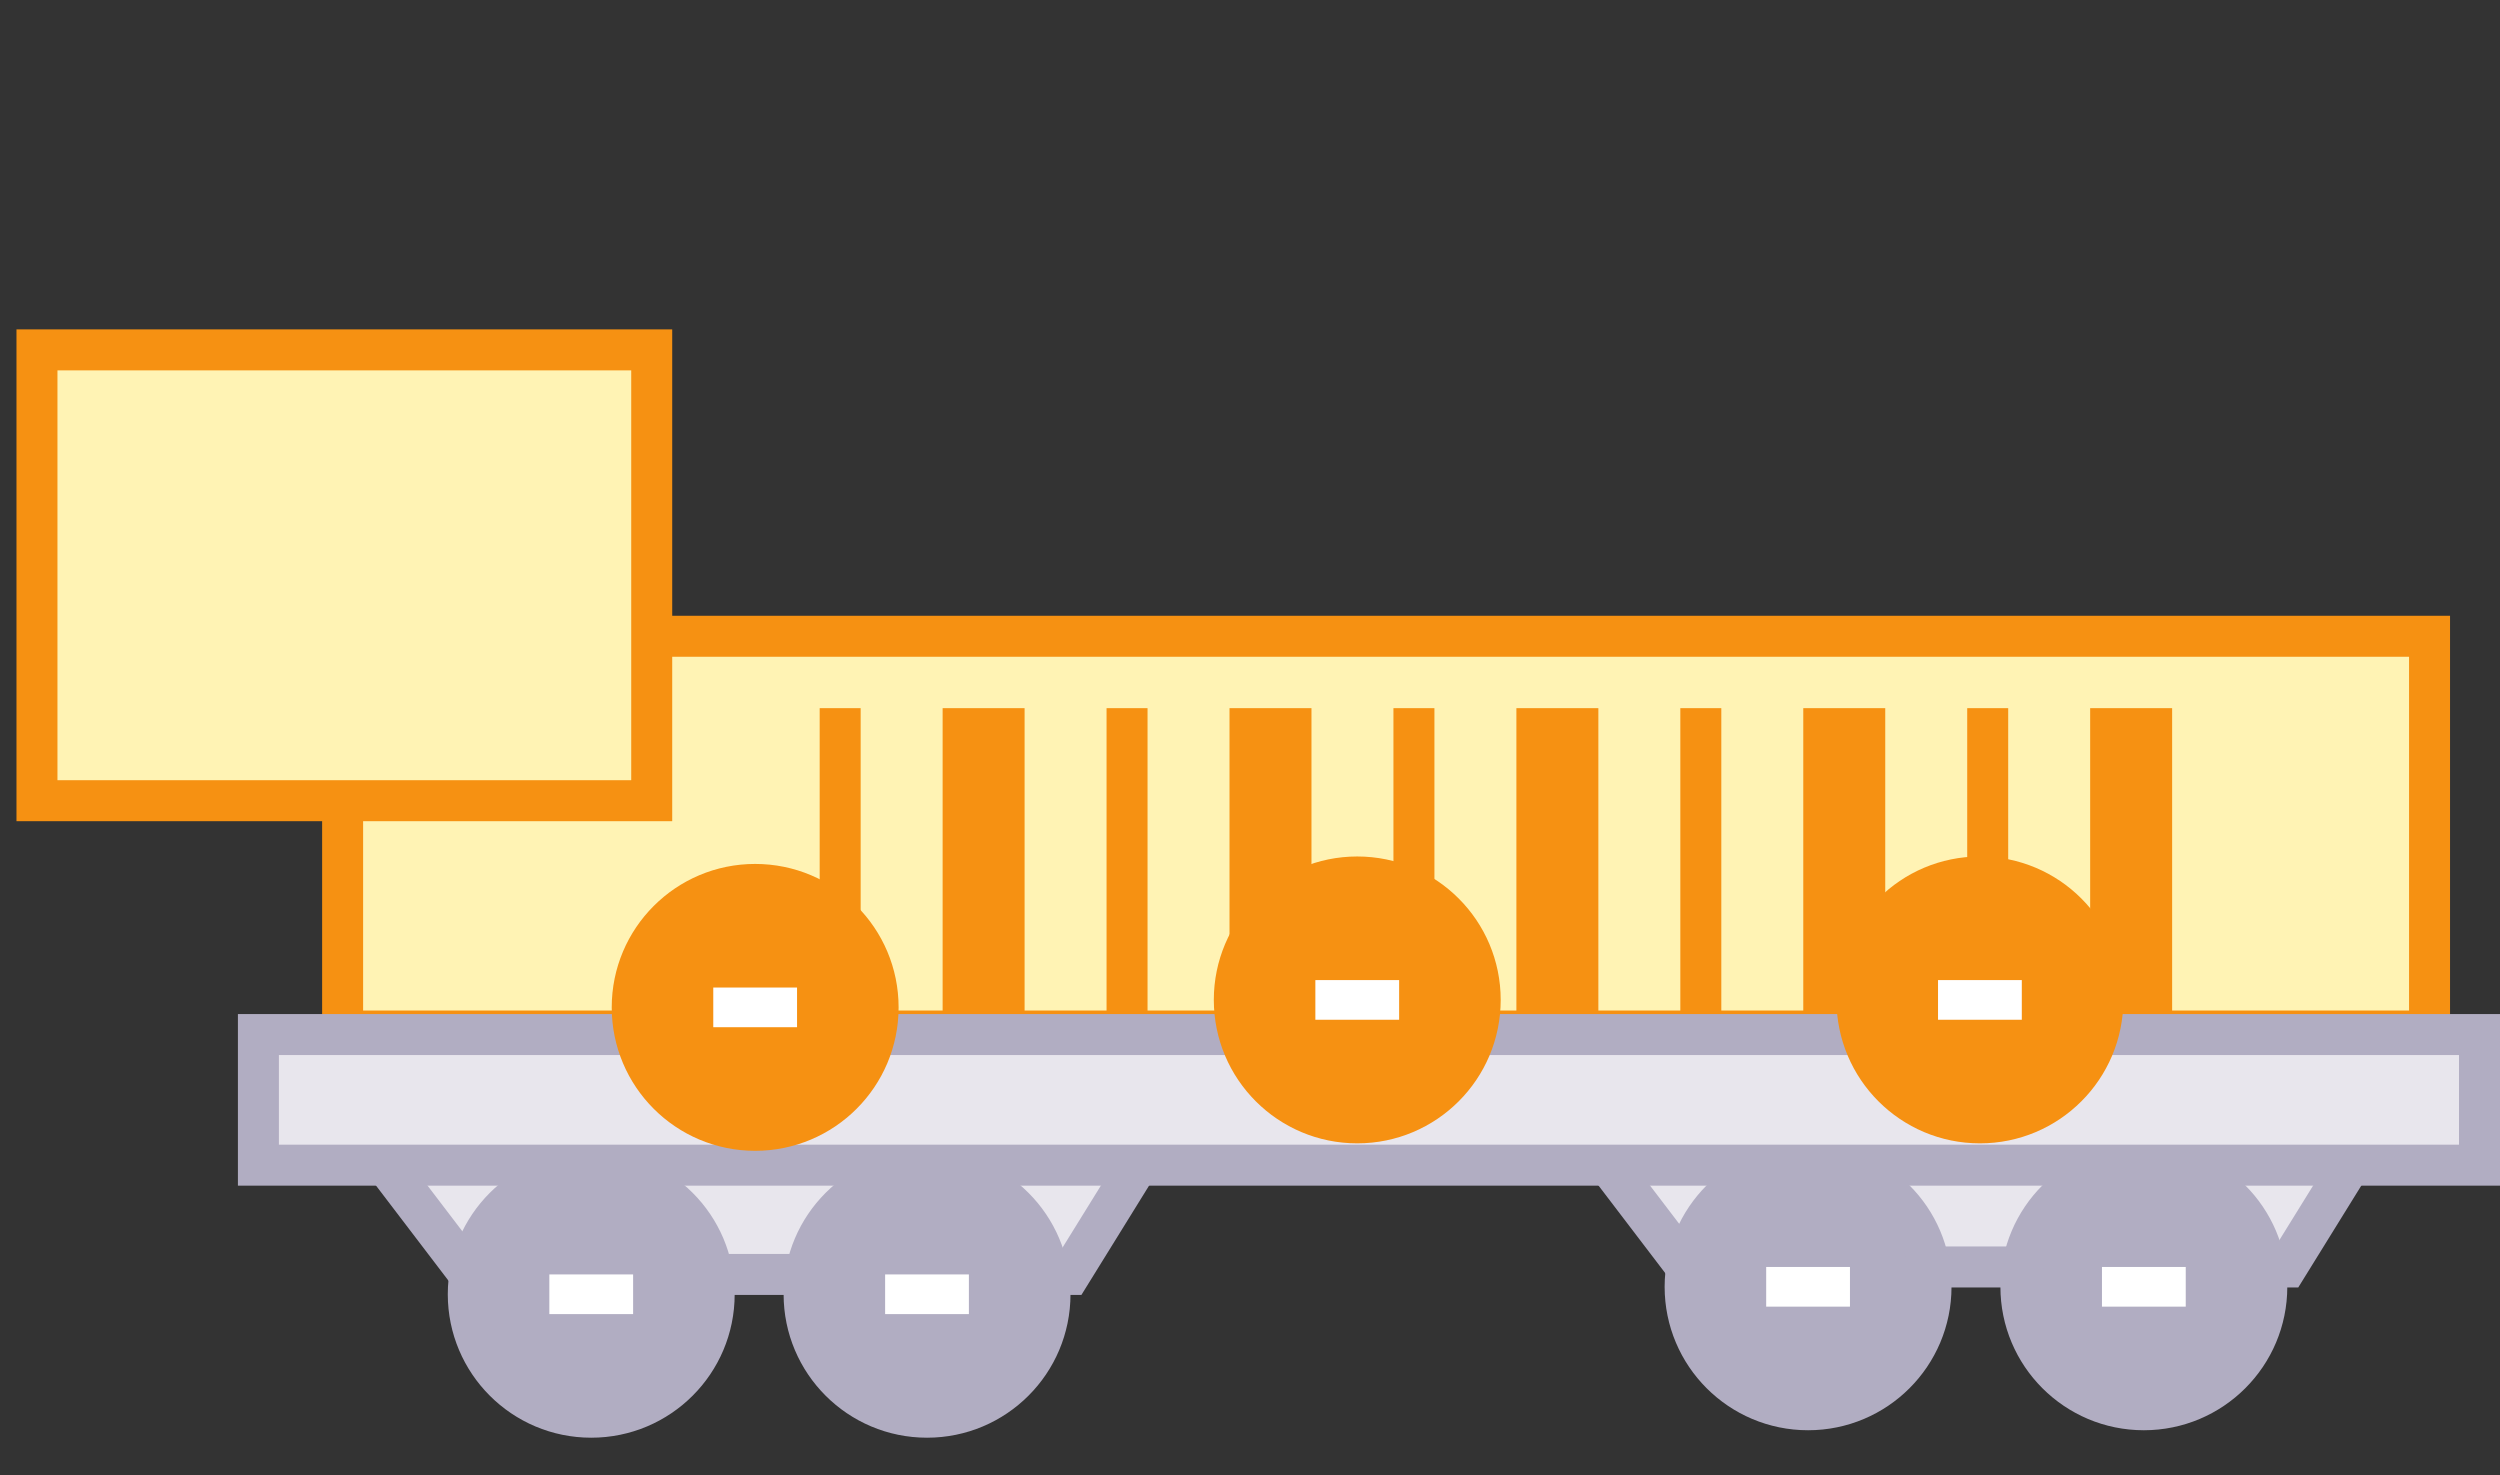 <svg width="61" height="36" viewBox="0 0 61 36" fill="none" xmlns="http://www.w3.org/2000/svg">
<rect x="0" y="0" width="61" height="36" fill="#333333" stroke="none"/>
<rect x="8.36" y="15.525" width="50.921" height="9.632" fill="#FFF3B4" stroke="#F69112"/>
<rect width="8" height="1" transform="matrix(0 -1 1 0 20 25.279)" fill="#F69112"/>
<rect width="8" height="2" transform="matrix(0 -1 1 0 23 25.279)" fill="#F69112"/>
<rect width="8" height="1" transform="matrix(0 -1 1 0 27 25.279)" fill="#F69112"/>
<rect width="8" height="2" transform="matrix(0 -1 1 0 30 25.279)" fill="#F69112"/>
<rect width="8" height="1" transform="matrix(0 -1 1 0 34 25.279)" fill="#F69112"/>
<rect width="8" height="2" transform="matrix(0 -1 1 0 37 25.279)" fill="#F69112"/>
<rect width="8" height="1" transform="matrix(0 -1 1 0 41 25.279)" fill="#F69112"/>
<rect width="8" height="2" transform="matrix(0 -1 1 0 44 25.279)" fill="#F69112"/>
<rect width="8" height="1" transform="matrix(0 -1 1 0 48 25.279)" fill="#F69112"/>
<rect width="8" height="2" transform="matrix(0 -1 1 0 51 25.279)" fill="#F69112"/>
<path d="M11.455 31.096L8.696 27.476H28.349L26.108 31.096H11.455Z" fill="#E8E6ED" stroke="#B1ADC2"/>
<path d="M41.146 30.914L38.387 27.294H58.04L55.799 30.914H41.146Z" fill="#E8E6ED" stroke="#B1ADC2"/>
<circle cx="14.426" cy="31.58" r="3" fill="#B1ADC2" stroke="#B1ADC2"/>
<circle cx="44.117" cy="31.398" r="3" fill="#B1ADC2" stroke="#B1ADC2"/>
<circle cx="22.62" cy="31.58" r="3" fill="#B1ADC2" stroke="#B1ADC2"/>
<circle cx="52.31" cy="31.398" r="3" fill="#B1ADC2" stroke="#B1ADC2"/>
<rect x="21.597" y="31.096" width="2.044" height="0.968" fill="white"/>
<rect x="51.288" y="30.914" width="2.044" height="0.968" fill="white"/>
<rect x="13.404" y="31.096" width="2.044" height="0.968" fill="white"/>
<rect x="43.095" y="30.914" width="2.044" height="0.968" fill="white"/>
<rect x="6.305" y="25.243" width="54.195" height="3.187" fill="#E8E6ED" stroke="#B1ADC2"/>
<circle cx="18.426" cy="24.58" r="3" fill="#F69112" stroke="#F69112"/>
<rect x="17.404" y="24.096" width="2.044" height="0.968" fill="white"/>
<circle cx="33.117" cy="24.398" r="3" fill="#F69112" stroke="#F69112"/>
<rect x="32.095" y="23.914" width="2.044" height="0.968" fill="white"/>
<circle cx="48.31" cy="24.398" r="3" fill="#F69112" stroke="#F69112"/>
<rect x="47.288" y="23.914" width="2.044" height="0.968" fill="white"/>
<rect x="0.902" y="8.537" width="15" height="11" fill="#FFF3B4"/>
<rect x="0.902" y="8.537" width="15" height="11" stroke="#F69112"/>
</svg>
